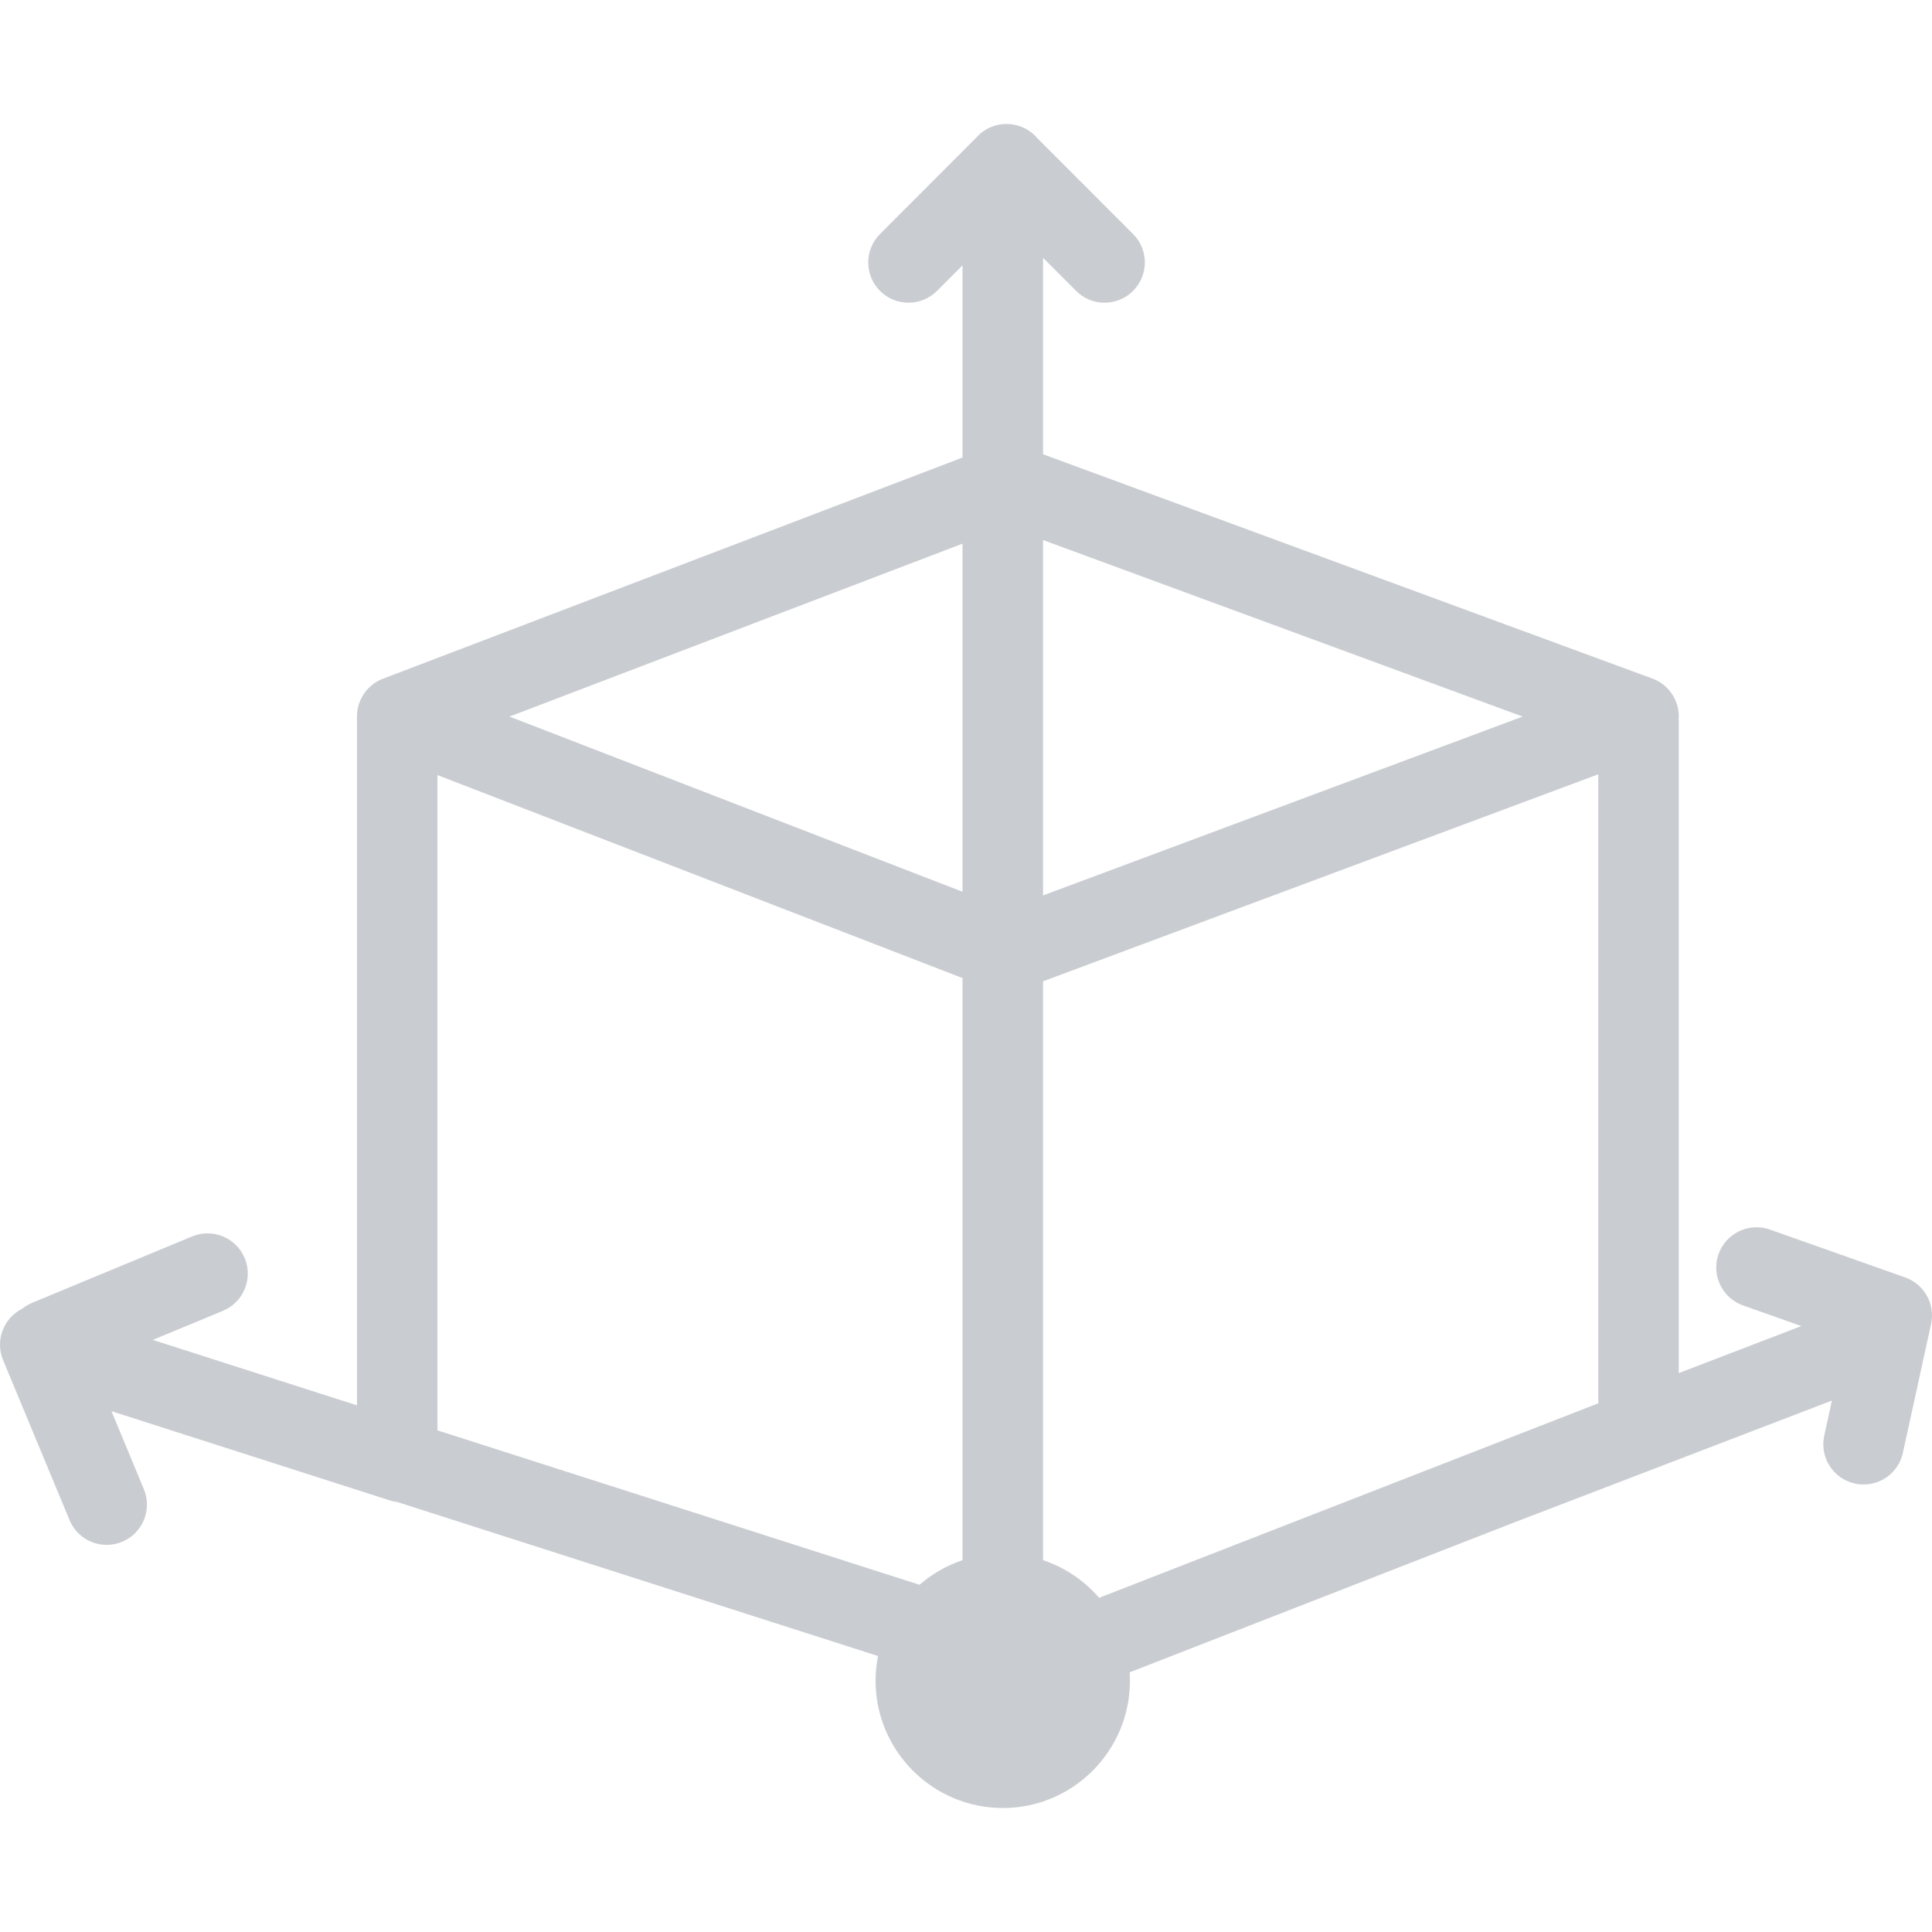 <svg width="40" height="40" viewBox="0 0 40 40" fill="none" xmlns="http://www.w3.org/2000/svg">
<g clip-path="url(#clip0_70_301)">
<path d="M39.999 27.217C39.999 27.202 39.999 27.187 39.998 27.172C39.997 27.159 39.995 27.146 39.993 27.133C39.992 27.119 39.99 27.106 39.988 27.093C39.986 27.079 39.983 27.065 39.979 27.051C39.977 27.039 39.974 27.027 39.971 27.015C39.967 27.001 39.962 26.987 39.958 26.974C39.954 26.962 39.95 26.95 39.946 26.938C39.941 26.925 39.935 26.912 39.929 26.9C39.924 26.888 39.919 26.876 39.913 26.864C39.908 26.852 39.901 26.841 39.895 26.83C39.888 26.817 39.882 26.805 39.874 26.794C39.868 26.783 39.861 26.773 39.854 26.763C39.845 26.751 39.837 26.739 39.828 26.727C39.821 26.718 39.813 26.709 39.806 26.7C39.796 26.688 39.787 26.677 39.776 26.666C39.768 26.657 39.76 26.649 39.751 26.641C39.741 26.63 39.73 26.62 39.719 26.61C39.71 26.602 39.7 26.593 39.69 26.585C39.679 26.577 39.668 26.568 39.657 26.56C39.645 26.551 39.633 26.544 39.621 26.536C39.61 26.529 39.6 26.522 39.589 26.515C39.575 26.507 39.561 26.5 39.547 26.493C39.537 26.488 39.526 26.482 39.516 26.477C39.501 26.47 39.486 26.464 39.47 26.458C39.462 26.455 39.453 26.451 39.445 26.448L36.645 25.457C36.211 25.304 35.734 25.531 35.581 25.965C35.427 26.399 35.655 26.875 36.089 27.028L37.295 27.455L34.757 28.428V14.956C34.757 14.937 34.756 14.918 34.755 14.899C34.769 14.717 34.724 14.536 34.626 14.383C34.528 14.229 34.383 14.112 34.212 14.049L21.595 9.405V5.337L22.28 6.023C22.357 6.101 22.449 6.162 22.55 6.204C22.651 6.246 22.76 6.267 22.869 6.267C22.979 6.267 23.087 6.246 23.188 6.204C23.289 6.162 23.381 6.101 23.458 6.023C23.784 5.698 23.784 5.171 23.459 4.845L21.465 2.85C21.454 2.836 21.442 2.823 21.43 2.81C21.352 2.733 21.26 2.671 21.159 2.629C21.058 2.588 20.949 2.566 20.839 2.567C20.729 2.566 20.621 2.588 20.519 2.629C20.418 2.671 20.326 2.733 20.248 2.81C20.235 2.823 20.224 2.837 20.212 2.85L18.22 4.845C17.894 5.171 17.895 5.698 18.22 6.023C18.297 6.101 18.389 6.162 18.49 6.204C18.591 6.246 18.7 6.267 18.809 6.267C18.919 6.267 19.027 6.246 19.128 6.204C19.23 6.162 19.321 6.101 19.399 6.023L19.928 5.493V9.473L7.927 14.053C7.922 14.054 7.918 14.056 7.914 14.058C7.904 14.062 7.894 14.067 7.883 14.071C7.87 14.077 7.857 14.083 7.845 14.09C7.836 14.094 7.827 14.099 7.819 14.104C7.8 14.114 7.781 14.125 7.763 14.137L7.756 14.142C7.736 14.155 7.718 14.169 7.699 14.184C7.694 14.189 7.688 14.193 7.683 14.198C7.67 14.21 7.657 14.221 7.644 14.234C7.638 14.239 7.633 14.244 7.627 14.25C7.615 14.263 7.602 14.277 7.59 14.291C7.586 14.296 7.582 14.3 7.578 14.305C7.563 14.323 7.549 14.342 7.536 14.361C7.531 14.368 7.528 14.374 7.524 14.381C7.515 14.394 7.506 14.408 7.498 14.423C7.493 14.431 7.489 14.44 7.484 14.449C7.477 14.462 7.471 14.475 7.465 14.489C7.461 14.498 7.457 14.507 7.453 14.516C7.444 14.537 7.436 14.558 7.429 14.58C7.427 14.587 7.425 14.594 7.423 14.601C7.411 14.643 7.402 14.687 7.397 14.73C7.396 14.738 7.395 14.746 7.394 14.755C7.392 14.779 7.391 14.804 7.391 14.83V29.096L3.163 27.741L4.616 27.139C5.041 26.962 5.243 26.475 5.067 26.05C4.89 25.625 4.403 25.423 3.978 25.599L0.668 26.972C0.593 27.003 0.523 27.045 0.46 27.096C0.073 27.29 -0.105 27.753 0.064 28.16L1.44 31.472C1.503 31.624 1.61 31.754 1.747 31.845C1.884 31.937 2.045 31.985 2.21 31.985C2.319 31.985 2.428 31.964 2.529 31.921C2.954 31.745 3.155 31.257 2.979 30.832L2.308 29.217L8.07 31.064C8.121 31.081 8.173 31.092 8.226 31.098L18.178 34.286C18.145 34.455 18.128 34.626 18.128 34.798C18.128 36.251 19.31 37.433 20.763 37.433C22.214 37.433 23.394 36.251 23.394 34.798C23.394 34.739 23.392 34.681 23.388 34.624L31.457 31.479C31.462 31.477 31.466 31.476 31.471 31.474L37.928 28.997L37.769 29.723C37.67 30.173 37.955 30.617 38.405 30.716C38.465 30.729 38.525 30.735 38.584 30.735C38.967 30.735 39.312 30.469 39.397 30.08L39.981 27.412C39.983 27.403 39.984 27.395 39.985 27.387C39.988 27.37 39.992 27.352 39.994 27.335C39.995 27.325 39.996 27.314 39.997 27.303C39.998 27.287 39.999 27.27 40 27.253C40 27.241 40 27.229 39.999 27.217ZM19.928 32.302C19.601 32.411 19.298 32.585 19.037 32.811L9.057 29.614V16.047L19.928 20.25V32.302ZM19.928 18.463L10.548 14.836L19.928 11.256V18.463ZM21.595 11.181L31.525 14.836L21.595 18.539V11.181ZM33.091 29.054L22.756 33.081C22.446 32.721 22.045 32.452 21.595 32.301V20.317L33.091 16.031V29.054Z" fill="#C9CCD1"/>
</g>
<defs>
<clipPath id="clip0_70_301">
<rect width="40" height="40" fill="white"/>
</clipPath>
</defs>
</svg>
